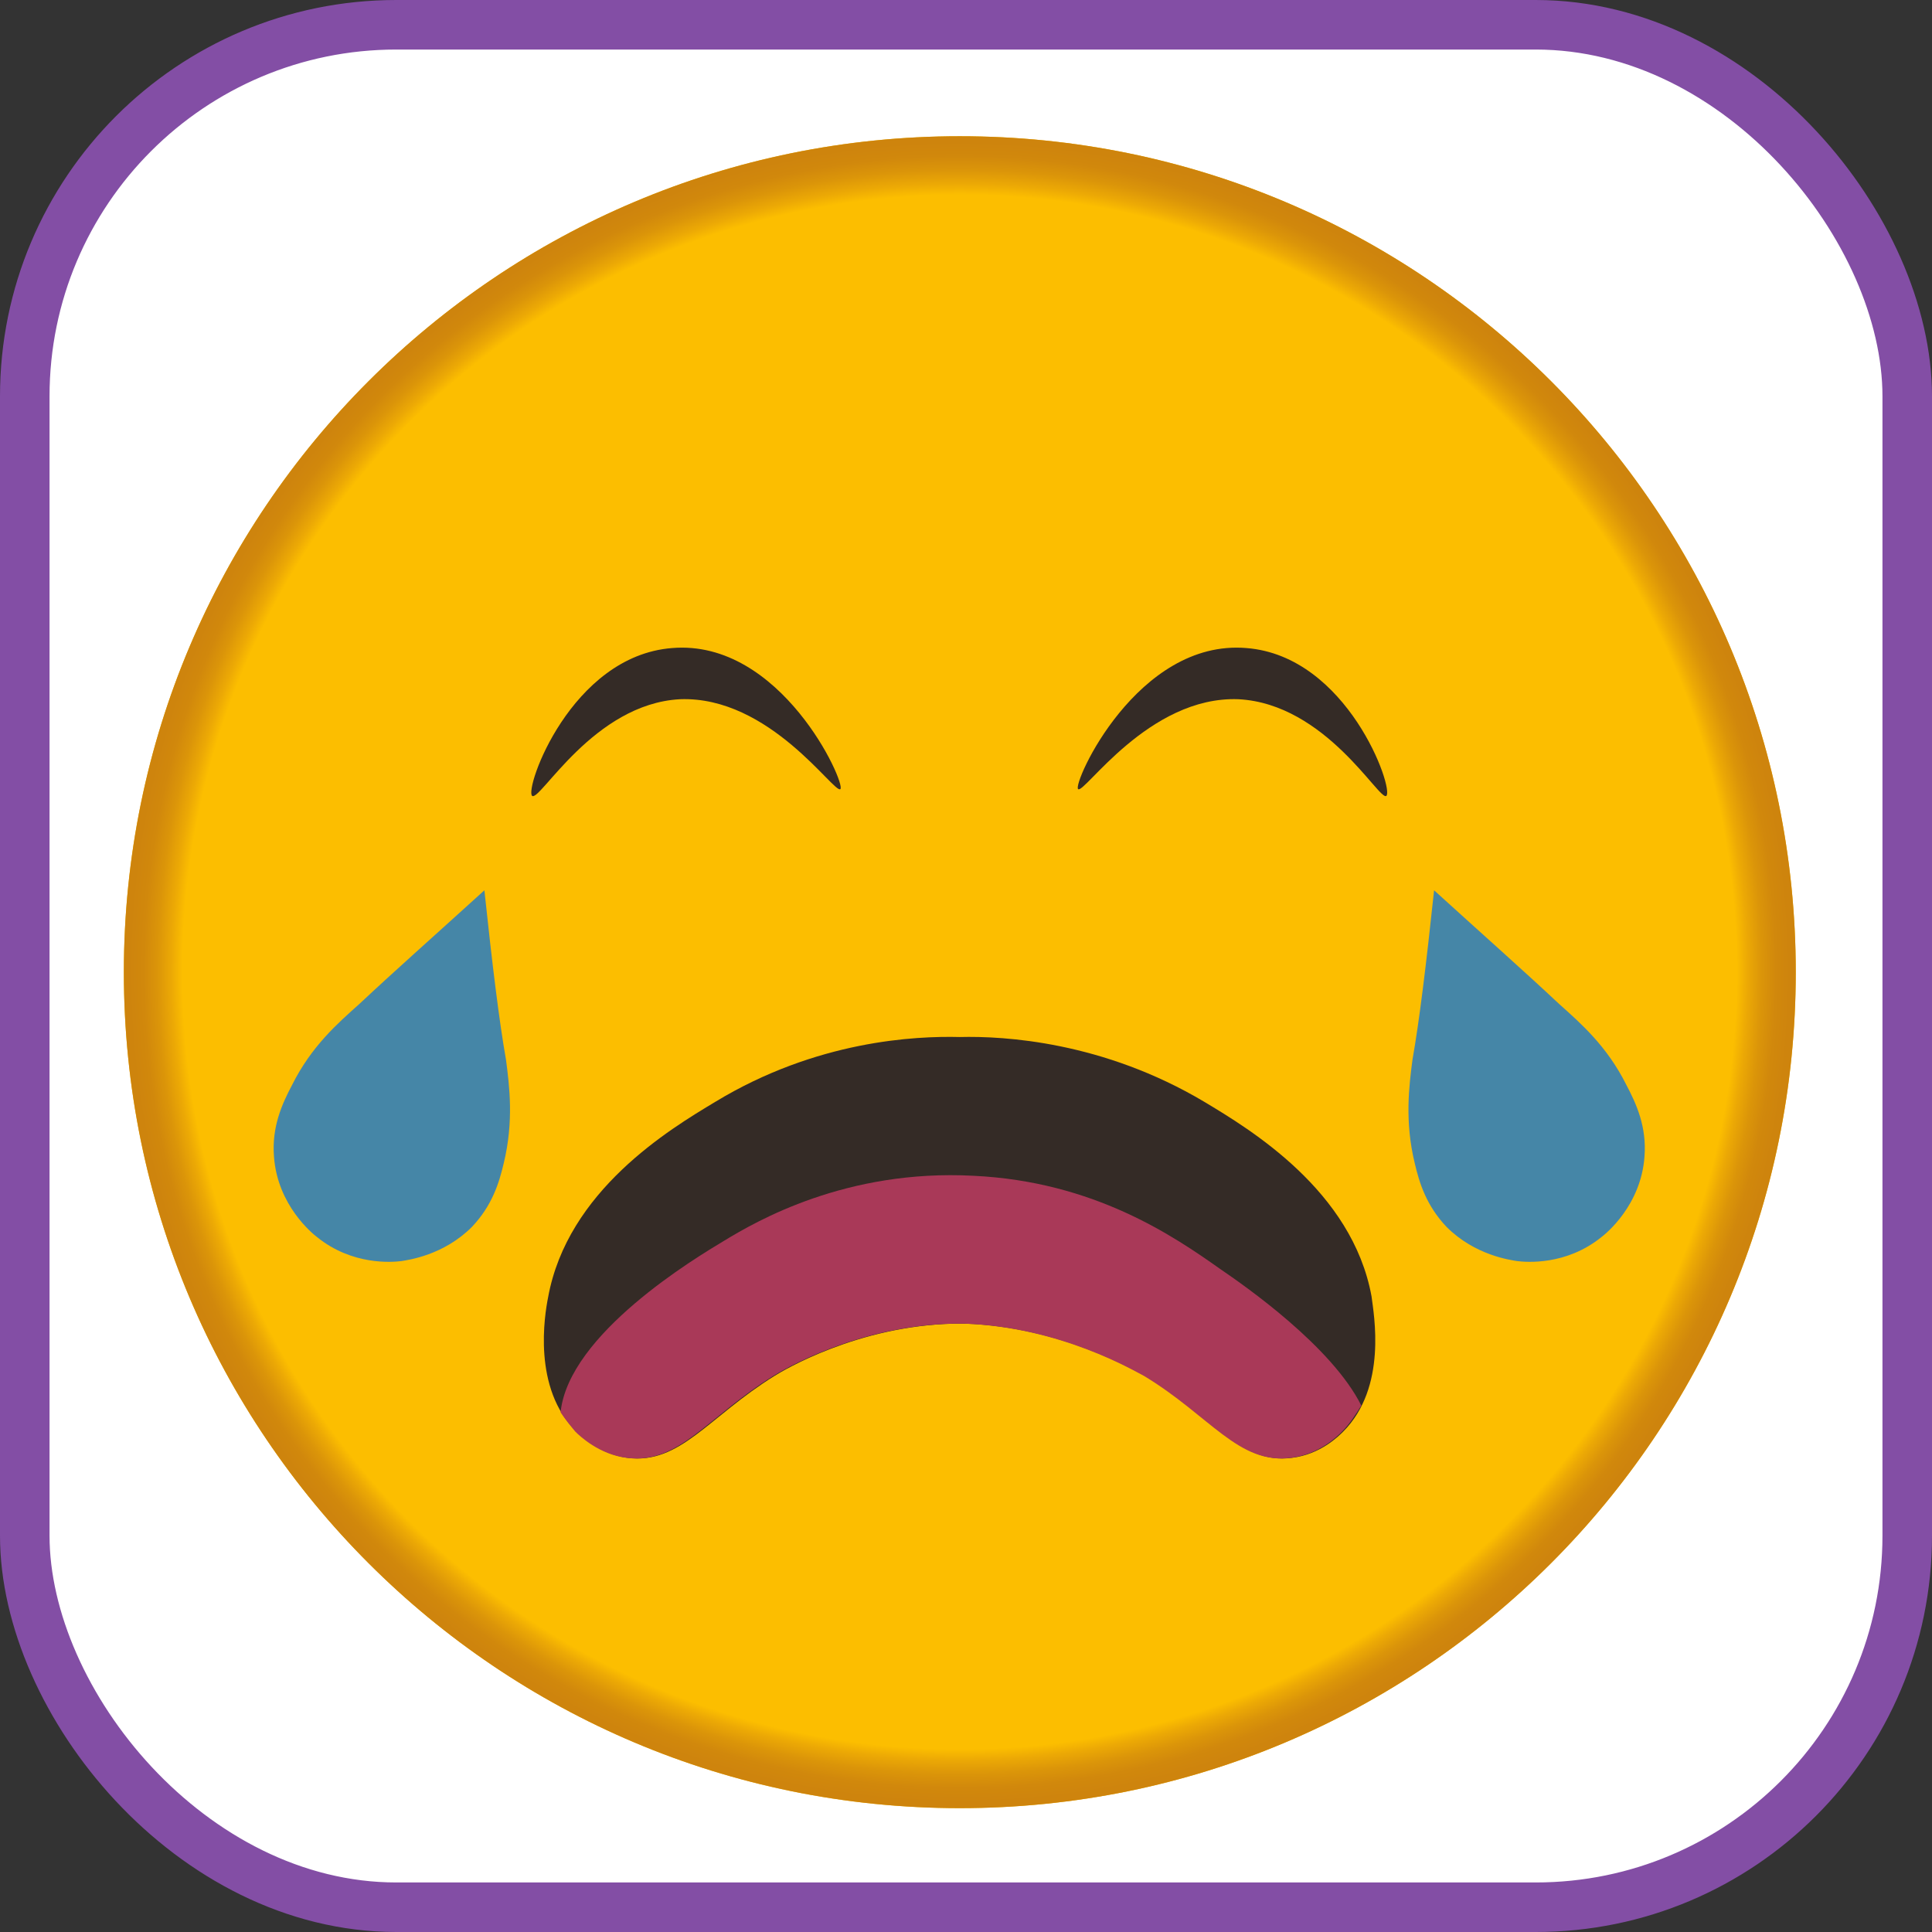 <svg viewBox="0 0 156 156" fill="none" xmlns="http://www.w3.org/2000/svg">
<rect x="0" y="0" width="156" height="156" fill="#333333" stroke="none"/>
<rect x="2" y="2" width="152" height="152" rx="30" fill="white" stroke="#834EA5" stroke-width="4"/>
<path d="M77.5 146C114.779 146 145 115.779 145 78.5C145 41.221 114.779 11 77.5 11C40.221 11 10 41.221 10 78.5C10 115.779 40.221 146 77.5 146Z" fill="#FCBE00"/>
<path d="M77.5 11C40.214 11 10 41.214 10 78.5C10 115.786 40.214 146 77.5 146C114.786 146 145 115.786 145 78.5C145 41.214 114.786 11 77.5 11ZM77.5 111.378C59.316 111.378 44.622 96.684 44.622 78.5C44.622 60.316 59.316 45.622 77.5 45.622C95.684 45.622 110.378 60.316 110.378 78.5C110.378 96.684 95.592 111.378 77.5 111.378Z" fill="url(#paint0_radial_265_81)"/>
<path d="M39.112 71.888C35.071 75.561 31.949 78.316 29.01 81.071C27.265 82.633 25.153 84.469 23.592 87.592C22.765 89.153 21.939 90.99 22.122 93.377C22.398 97.326 25.245 99.622 25.612 99.898C28.459 102.194 31.673 101.918 32.408 101.827C32.959 101.735 35.806 101.367 38.102 99.071C39.755 97.326 40.306 95.49 40.673 93.929C41.5 90.531 41.133 87.684 40.857 85.571C40.306 82.449 39.755 77.949 39.112 71.888Z" fill="#4586A7"/>
<path d="M115.796 71.888C119.837 75.561 122.959 78.316 125.898 81.071C127.643 82.633 129.755 84.469 131.316 87.592C132.143 89.153 132.969 90.99 132.786 93.377C132.51 97.326 129.663 99.622 129.296 99.898C126.449 102.194 123.235 101.918 122.5 101.827C121.949 101.735 119.102 101.367 116.806 99.071C115.153 97.326 114.602 95.49 114.235 93.929C113.408 90.531 113.776 87.684 114.051 85.571C114.602 82.449 115.153 77.949 115.796 71.888Z" fill="#4586A7"/>
<path d="M42.969 64.265C42.327 63.714 46.092 52.969 54.265 52.327C63.082 51.592 68.316 63.255 67.857 63.714C67.398 64.174 62.163 56.184 54.908 56.459C47.929 56.827 43.612 64.725 42.969 64.265Z" fill="#342B26"/>
<path d="M111.939 64.265C112.582 63.714 108.816 52.969 100.643 52.327C91.827 51.592 86.592 63.255 87.051 63.714C87.51 64.174 92.745 56.184 100 56.459C107.071 56.827 111.388 64.725 111.939 64.265Z" fill="#342B26"/>
<path d="M110.745 104.673C109.184 96.133 100.918 91.174 97.245 88.969C89.071 84.102 81.082 83.643 77.5 83.735C73.918 83.643 65.929 84.01 57.755 88.969C54.082 91.174 45.816 96.133 44.255 104.765C43.98 106.143 42.969 112.112 46.551 115.602C46.918 115.969 48.48 117.439 50.684 117.714C54.908 118.265 57.204 114.408 62.531 111.102C63.265 110.643 69.235 107.061 77.041 106.878C77.225 106.878 77.316 106.878 77.5 106.878C77.684 106.878 77.775 106.878 77.959 106.878C85.765 107.153 91.735 110.735 92.469 111.102C97.796 114.316 100.092 118.265 104.316 117.714C106.612 117.439 108.082 115.969 108.449 115.602C112.031 112.02 110.929 106.143 110.745 104.673Z" fill="#342B26"/>
<path d="M98.531 102.469C94.765 99.806 88.337 95.398 78.602 94.939C68.316 94.388 61.061 98.612 58.49 100.173C56.194 101.551 45.908 107.704 45.265 114.041C45.633 114.592 46 115.051 46.459 115.602C46.827 115.969 48.388 117.439 50.592 117.714C54.816 118.265 57.112 114.408 62.439 111.102C63.173 110.643 69.143 107.061 76.949 106.878C77.133 106.878 77.225 106.878 77.408 106.878C77.592 106.878 77.684 106.878 77.867 106.878C85.674 107.153 91.643 110.735 92.378 111.102C97.704 114.316 100 118.265 104.224 117.714C106.52 117.439 107.99 115.969 108.357 115.602C109 114.959 109.459 114.224 109.918 113.49C107.531 108.714 100.551 103.847 98.531 102.469Z" fill="#A93958"/>
<defs>
<radialGradient id="paint0_radial_265_81" cx="0" cy="0" r="1" gradientUnits="userSpaceOnUse" gradientTransform="translate(77.483 78.483) scale(67.483)">
<stop offset="0.936" stop-color="#FCBE00"/>
<stop offset="0.949" stop-color="#ECA905"/>
<stop offset="0.966" stop-color="#DB9509"/>
<stop offset="0.983" stop-color="#D1880C"/>
<stop offset="1" stop-color="#CE840D"/>
</radialGradient>
</defs>
</svg>
